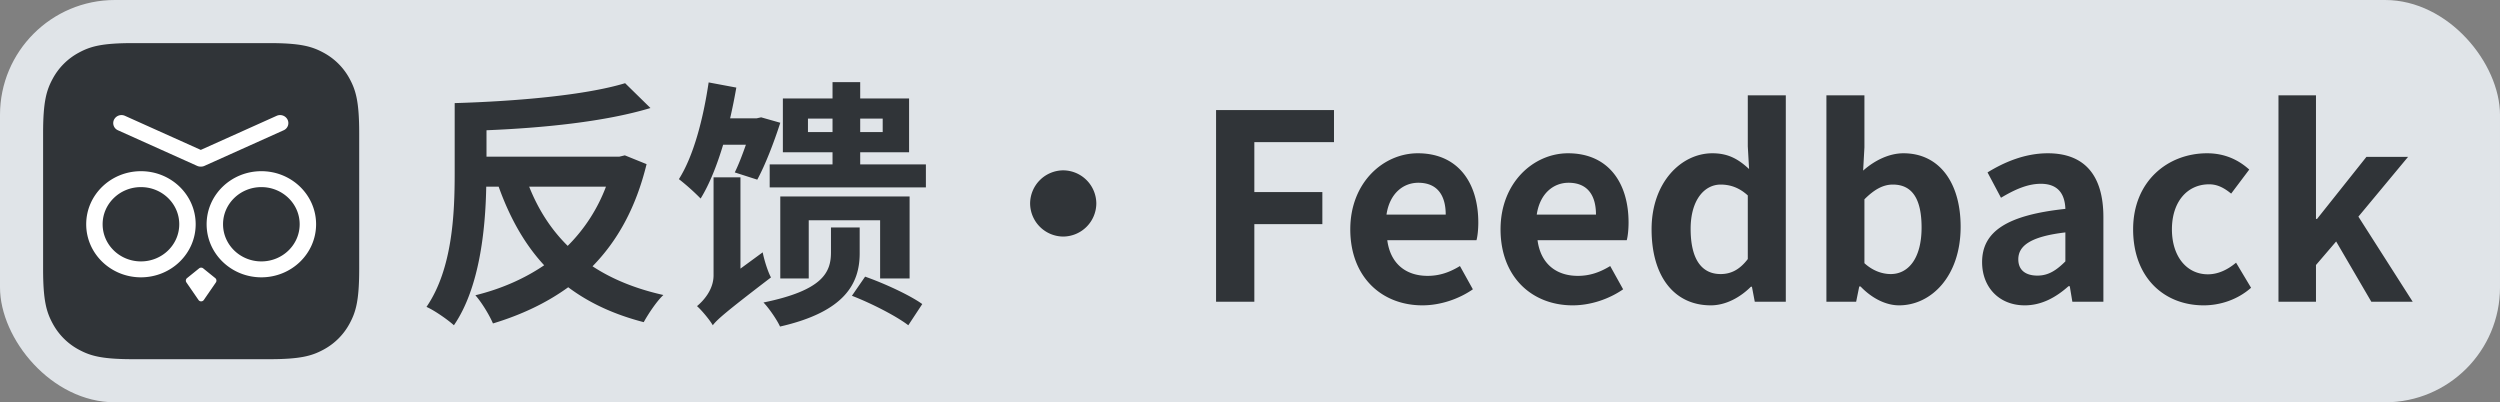<svg width="174" height="28" viewBox="0 0 174 28" xmlns="http://www.w3.org/2000/svg"><rect x="0" y="0" width="174" height="28" fill="#808080" stroke="none"/><g fill="none" fill-rule="evenodd"><rect fill="#E0E4E8" width="174" height="28" rx="8"/><path d="M43.508 5.79c-2.79.846-7.596 1.26-11.862 1.386v4.896c0 2.754-.144 6.642-1.962 9.288.54.234 1.494.9 1.908 1.278 1.782-2.592 2.196-6.642 2.25-9.648h.864c.774 2.16 1.8 3.996 3.168 5.472-1.404.954-3.024 1.656-4.788 2.088.432.486.972 1.368 1.224 1.962 1.962-.594 3.726-1.422 5.238-2.52 1.44 1.08 3.168 1.89 5.256 2.43.306-.558.9-1.458 1.368-1.89-1.926-.432-3.564-1.098-4.932-1.998 1.746-1.782 3.024-4.086 3.762-7.11l-1.512-.612-.378.09H33.86V9.066c3.96-.162 8.262-.594 11.412-1.548L43.508 5.79zm-1.332 7.2a11.562 11.562 0 0 1-2.664 4.122c-1.17-1.152-2.052-2.538-2.682-4.122h5.346zm12.132.684v5.706h1.98v-4.05h4.968v4.05h2.052v-5.706h-9zm4.986 6.912c1.35.522 3.078 1.404 3.924 2.052l.972-1.476c-.882-.63-2.646-1.44-3.978-1.908l-.918 1.332zm-1.458-4.752v1.728c0 1.404-.576 2.646-4.698 3.492.36.36.954 1.224 1.152 1.674 4.5-1.026 5.544-2.988 5.544-5.094v-1.8h-1.998zM49.322 5.736c-.378 2.538-1.044 5.112-2.07 6.732a15.791 15.791 0 0 1 1.512 1.35c.612-.99 1.134-2.304 1.566-3.744h1.584c-.252.72-.522 1.422-.774 1.926l1.566.504c.54-.99 1.152-2.556 1.602-3.96l-1.332-.378-.324.072h-1.836c.162-.702.306-1.422.432-2.142l-1.926-.36zm.288 16.902c.306-.396.846-.882 4.05-3.33-.216-.396-.468-1.188-.576-1.746l-1.548 1.134v-6.354h-1.872v6.822c0 1.026-.738 1.8-1.152 2.142.324.288.882.954 1.098 1.332zm4.878-15.786v3.744h3.456v.846H53.57v1.602h10.872v-1.602H59.87v-.846h3.402V6.852H59.87V5.718h-1.926v1.134h-3.456zm1.746 1.404h1.71v.936h-1.71v-.936zm3.636 0h1.566v.936H59.87v-.936zm14.13 3.6a2.32 2.32 0 0 0-2.304 2.304A2.32 2.32 0 0 0 74 16.464a2.32 2.32 0 0 0 2.304-2.304A2.32 2.32 0 0 0 74 11.856zM84.638 21h2.664v-5.4h4.734v-2.232h-4.734V9.894h5.544V7.662h-8.208V21zm14.364.252c1.242 0 2.52-.432 3.51-1.116l-.9-1.62c-.738.45-1.44.684-2.25.684-1.512 0-2.592-.846-2.808-2.484h6.21c.072-.252.126-.738.126-1.224 0-2.808-1.44-4.824-4.212-4.824-2.394 0-4.698 2.034-4.698 5.292 0 3.33 2.196 5.292 5.022 5.292zM96.5 14.934c.216-1.458 1.152-2.214 2.214-2.214 1.314 0 1.908.864 1.908 2.214H96.5zm12.96 6.318c1.242 0 2.52-.432 3.51-1.116l-.9-1.62c-.738.45-1.44.684-2.25.684-1.512 0-2.592-.846-2.808-2.484h6.21c.072-.252.126-.738.126-1.224 0-2.808-1.44-4.824-4.212-4.824-2.394 0-4.698 2.034-4.698 5.292 0 3.33 2.196 5.292 5.022 5.292zm-2.502-6.318c.216-1.458 1.152-2.214 2.214-2.214 1.314 0 1.908.864 1.908 2.214h-4.122zm12.114 6.318c1.044 0 2.052-.558 2.79-1.296h.072l.198 1.044h2.16V6.636h-2.646v3.546l.09 1.584c-.72-.666-1.422-1.098-2.556-1.098-2.16 0-4.23 2.016-4.23 5.292 0 3.312 1.602 5.292 4.122 5.292zm.684-2.178c-1.332 0-2.088-1.044-2.088-3.15 0-1.998.954-3.078 2.088-3.078.648 0 1.278.198 1.89.756v4.428c-.576.756-1.188 1.044-1.89 1.044zm12.42 2.178c2.214 0 4.284-1.998 4.284-5.472 0-3.078-1.494-5.112-3.978-5.112-.99 0-1.998.486-2.808 1.206l.09-1.62V6.636h-2.646V21h2.07l.216-1.062h.09c.81.846 1.782 1.314 2.682 1.314zm-.576-2.178c-.558 0-1.224-.198-1.836-.756v-4.446c.684-.684 1.296-1.026 1.98-1.026 1.386 0 1.998 1.062 1.998 2.988 0 2.196-.954 3.24-2.142 3.24zm9.324 2.178c1.17 0 2.178-.558 3.042-1.332h.09l.18 1.08h2.16v-5.886c0-2.916-1.314-4.446-3.87-4.446-1.584 0-3.024.612-4.194 1.332l.936 1.764c.936-.558 1.836-.972 2.772-.972 1.242 0 1.674.756 1.71 1.746-4.05.432-5.796 1.566-5.796 3.708 0 1.728 1.17 3.006 2.97 3.006zm.882-2.07c-.774 0-1.332-.342-1.332-1.134 0-.918.81-1.584 3.276-1.872v2.016c-.63.63-1.188.99-1.944.99zm11.574 2.07c1.116 0 2.34-.378 3.294-1.224l-1.044-1.746c-.558.468-1.224.81-1.962.81-1.458 0-2.502-1.224-2.502-3.132 0-1.89 1.044-3.132 2.592-3.132.558 0 1.026.234 1.53.648l1.26-1.674c-.738-.666-1.692-1.134-2.934-1.134-2.736 0-5.148 1.944-5.148 5.292s2.142 5.292 4.914 5.292zm5.202-.252h2.61v-2.556l1.404-1.638L165.044 21h2.88l-3.78-5.922 3.456-4.158h-2.898l-3.438 4.32h-.072V6.636h-2.61V21z" fill="#303438" fill-rule="nonzero"/><path d="M9.28 3h9.44c2.184 0 2.976.227 3.774.654a4.45 4.45 0 0 1 1.852 1.852c.427.798.654 1.59.654 3.774v9.44c0 2.184-.227 2.976-.654 3.774a4.45 4.45 0 0 1-1.852 1.852c-.798.427-1.59.654-3.774.654H9.28c-2.184 0-2.976-.227-3.774-.654a4.45 4.45 0 0 1-1.852-1.852C3.227 21.696 3 20.904 3 18.72V9.28c0-2.184.227-2.976.654-3.774a4.45 4.45 0 0 1 1.852-1.852C6.304 3.227 7.096 3 9.28 3z" fill="#303438"/><path d="m14.141 18.677.84.678c.091.074.11.206.044.303l-.84 1.22a.225.225 0 0 1-.37 0l-.84-1.22a.225.225 0 0 1 .044-.303l.84-.678a.225.225 0 0 1 .282 0zM9.81 11.915c2.103 0 3.809 1.654 3.809 3.693 0 2.04-1.706 3.694-3.81 3.694C7.707 19.302 6 17.648 6 15.608s1.706-3.693 3.81-3.693zm8.38 0c2.104 0 3.81 1.654 3.81 3.693 0 2.04-1.706 3.694-3.81 3.694-2.103 0-3.809-1.654-3.809-3.694s1.706-3.693 3.81-3.693zm-8.38 1.108c-1.473 0-2.667 1.158-2.667 2.585 0 1.428 1.194 2.586 2.667 2.586 1.472 0 2.666-1.158 2.666-2.586 0-1.427-1.194-2.585-2.666-2.585zm8.38 0c-1.472 0-2.666 1.158-2.666 2.585 0 1.428 1.194 2.586 2.666 2.586 1.473 0 2.667-1.158 2.667-2.586 0-1.427-1.194-2.585-2.667-2.585zm1.077-4.967a.582.582 0 0 1 .749.276.544.544 0 0 1-.274.735l-5.512 2.478-.011.005a.581.581 0 0 1-.244.046.58.58 0 0 1-.243-.046l-.011-.005-5.512-2.478a.544.544 0 0 1-.274-.735.582.582 0 0 1 .749-.276l.012.005 5.279 2.373 5.28-2.373z" fill="#FFF"/></g></svg>
